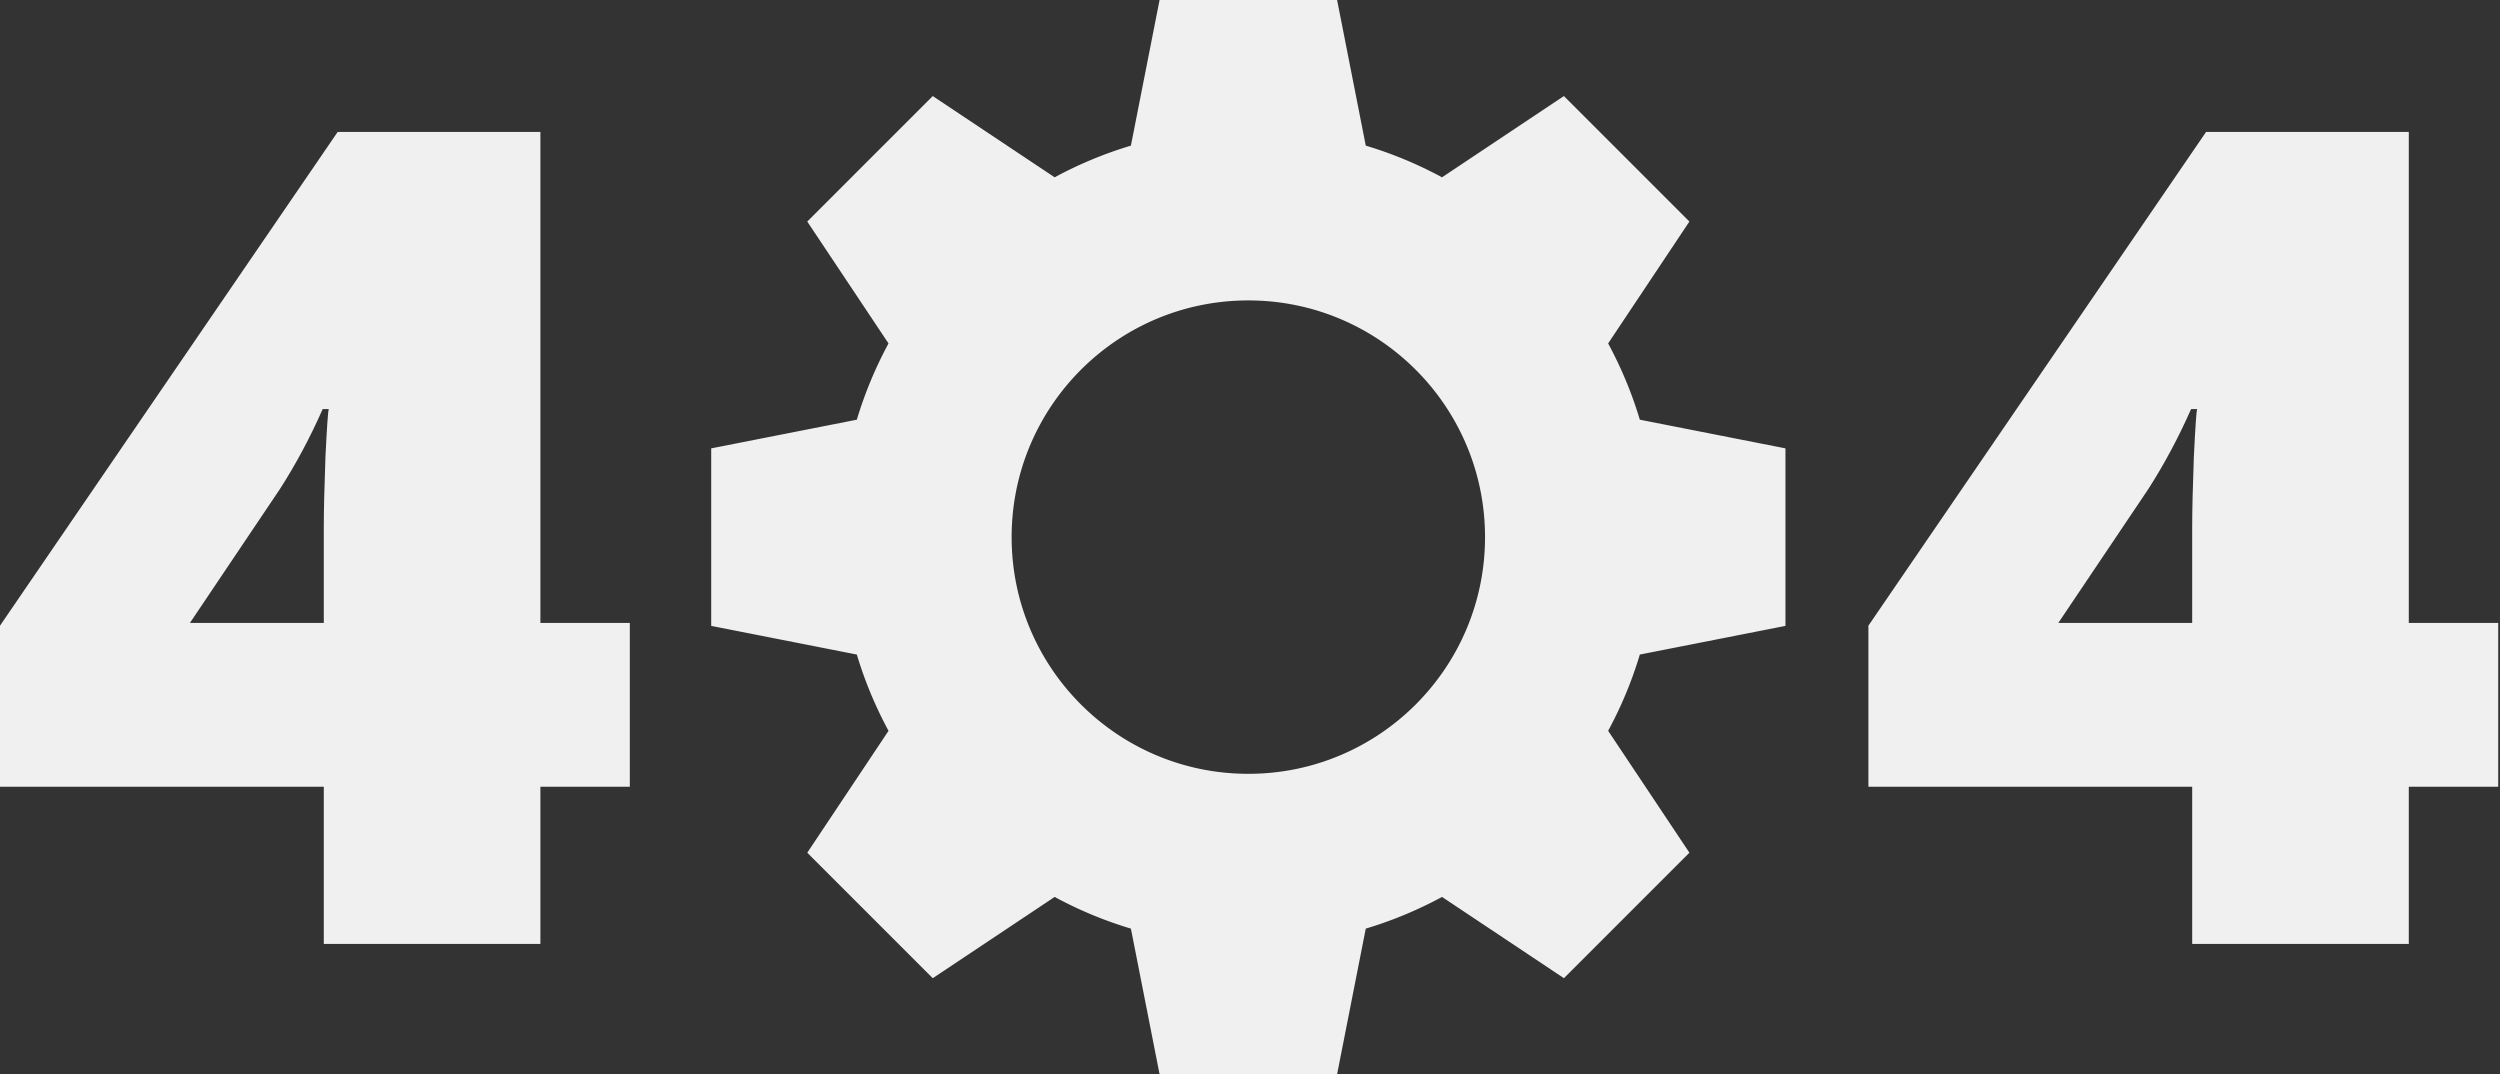 <svg width="633" height="272" fill="none" xmlns="http://www.w3.org/2000/svg"><rect width="100%" height="100%" fill="#333333" stroke="none"/><path d="M159.469 199.203h-22.641V239H81.984v-39.797H0v-40.781L85.5 33.406h51.328V157.72h22.641v41.484zm-77.485-41.484v-23.907c0-4.5.141-10.546.422-18.14.375-7.688.656-11.719.844-12.094h-1.547c-3.187 7.219-6.797 13.969-10.828 20.25l-22.781 33.891h33.89zm550.563 41.484h-22.641V239h-54.844v-39.797h-81.984v-40.781l85.5-125.016h51.328V157.72h22.641v41.484zm-77.485-41.484v-23.907c0-4.5.141-10.546.422-18.14.375-7.688.657-11.719.844-12.094h-1.547c-3.187 7.219-6.797 13.969-10.828 20.25l-22.781 33.891h33.89z" fill="#F0F0F0"/><path fill-rule="evenodd" clip-rule="evenodd" d="M452.078 113.526v44.948l-36.873 7.26a102.247 102.247 0 01-8.022 19.307l20.574 30.864-31.773 31.774-30.865-20.576a102.386 102.386 0 01-19.307 8.024L338.552 272h-44.948l-7.26-36.873a102.25 102.25 0 01-19.307-8.023l-30.864 20.575-31.774-31.774 20.576-30.864a102.386 102.386 0 01-8.024-19.307l-36.873-7.26v-44.948l36.873-7.26a102.41 102.41 0 018.023-19.307l-20.575-30.864 31.774-31.774 30.864 20.576a102.36 102.36 0 0119.307-8.024L293.604 0h44.948l7.26 36.873a102.354 102.354 0 0119.307 8.023l30.864-20.575 31.774 31.774-20.576 30.864a102.343 102.343 0 018.024 19.307l36.873 7.26zm-136 82.406c33.1 0 59.932-26.832 59.932-59.932 0-33.099-26.832-59.932-59.932-59.932-33.099 0-59.932 26.833-59.932 59.932 0 33.1 26.833 59.932 59.932 59.932z" fill="#F0F0F0"/></svg>